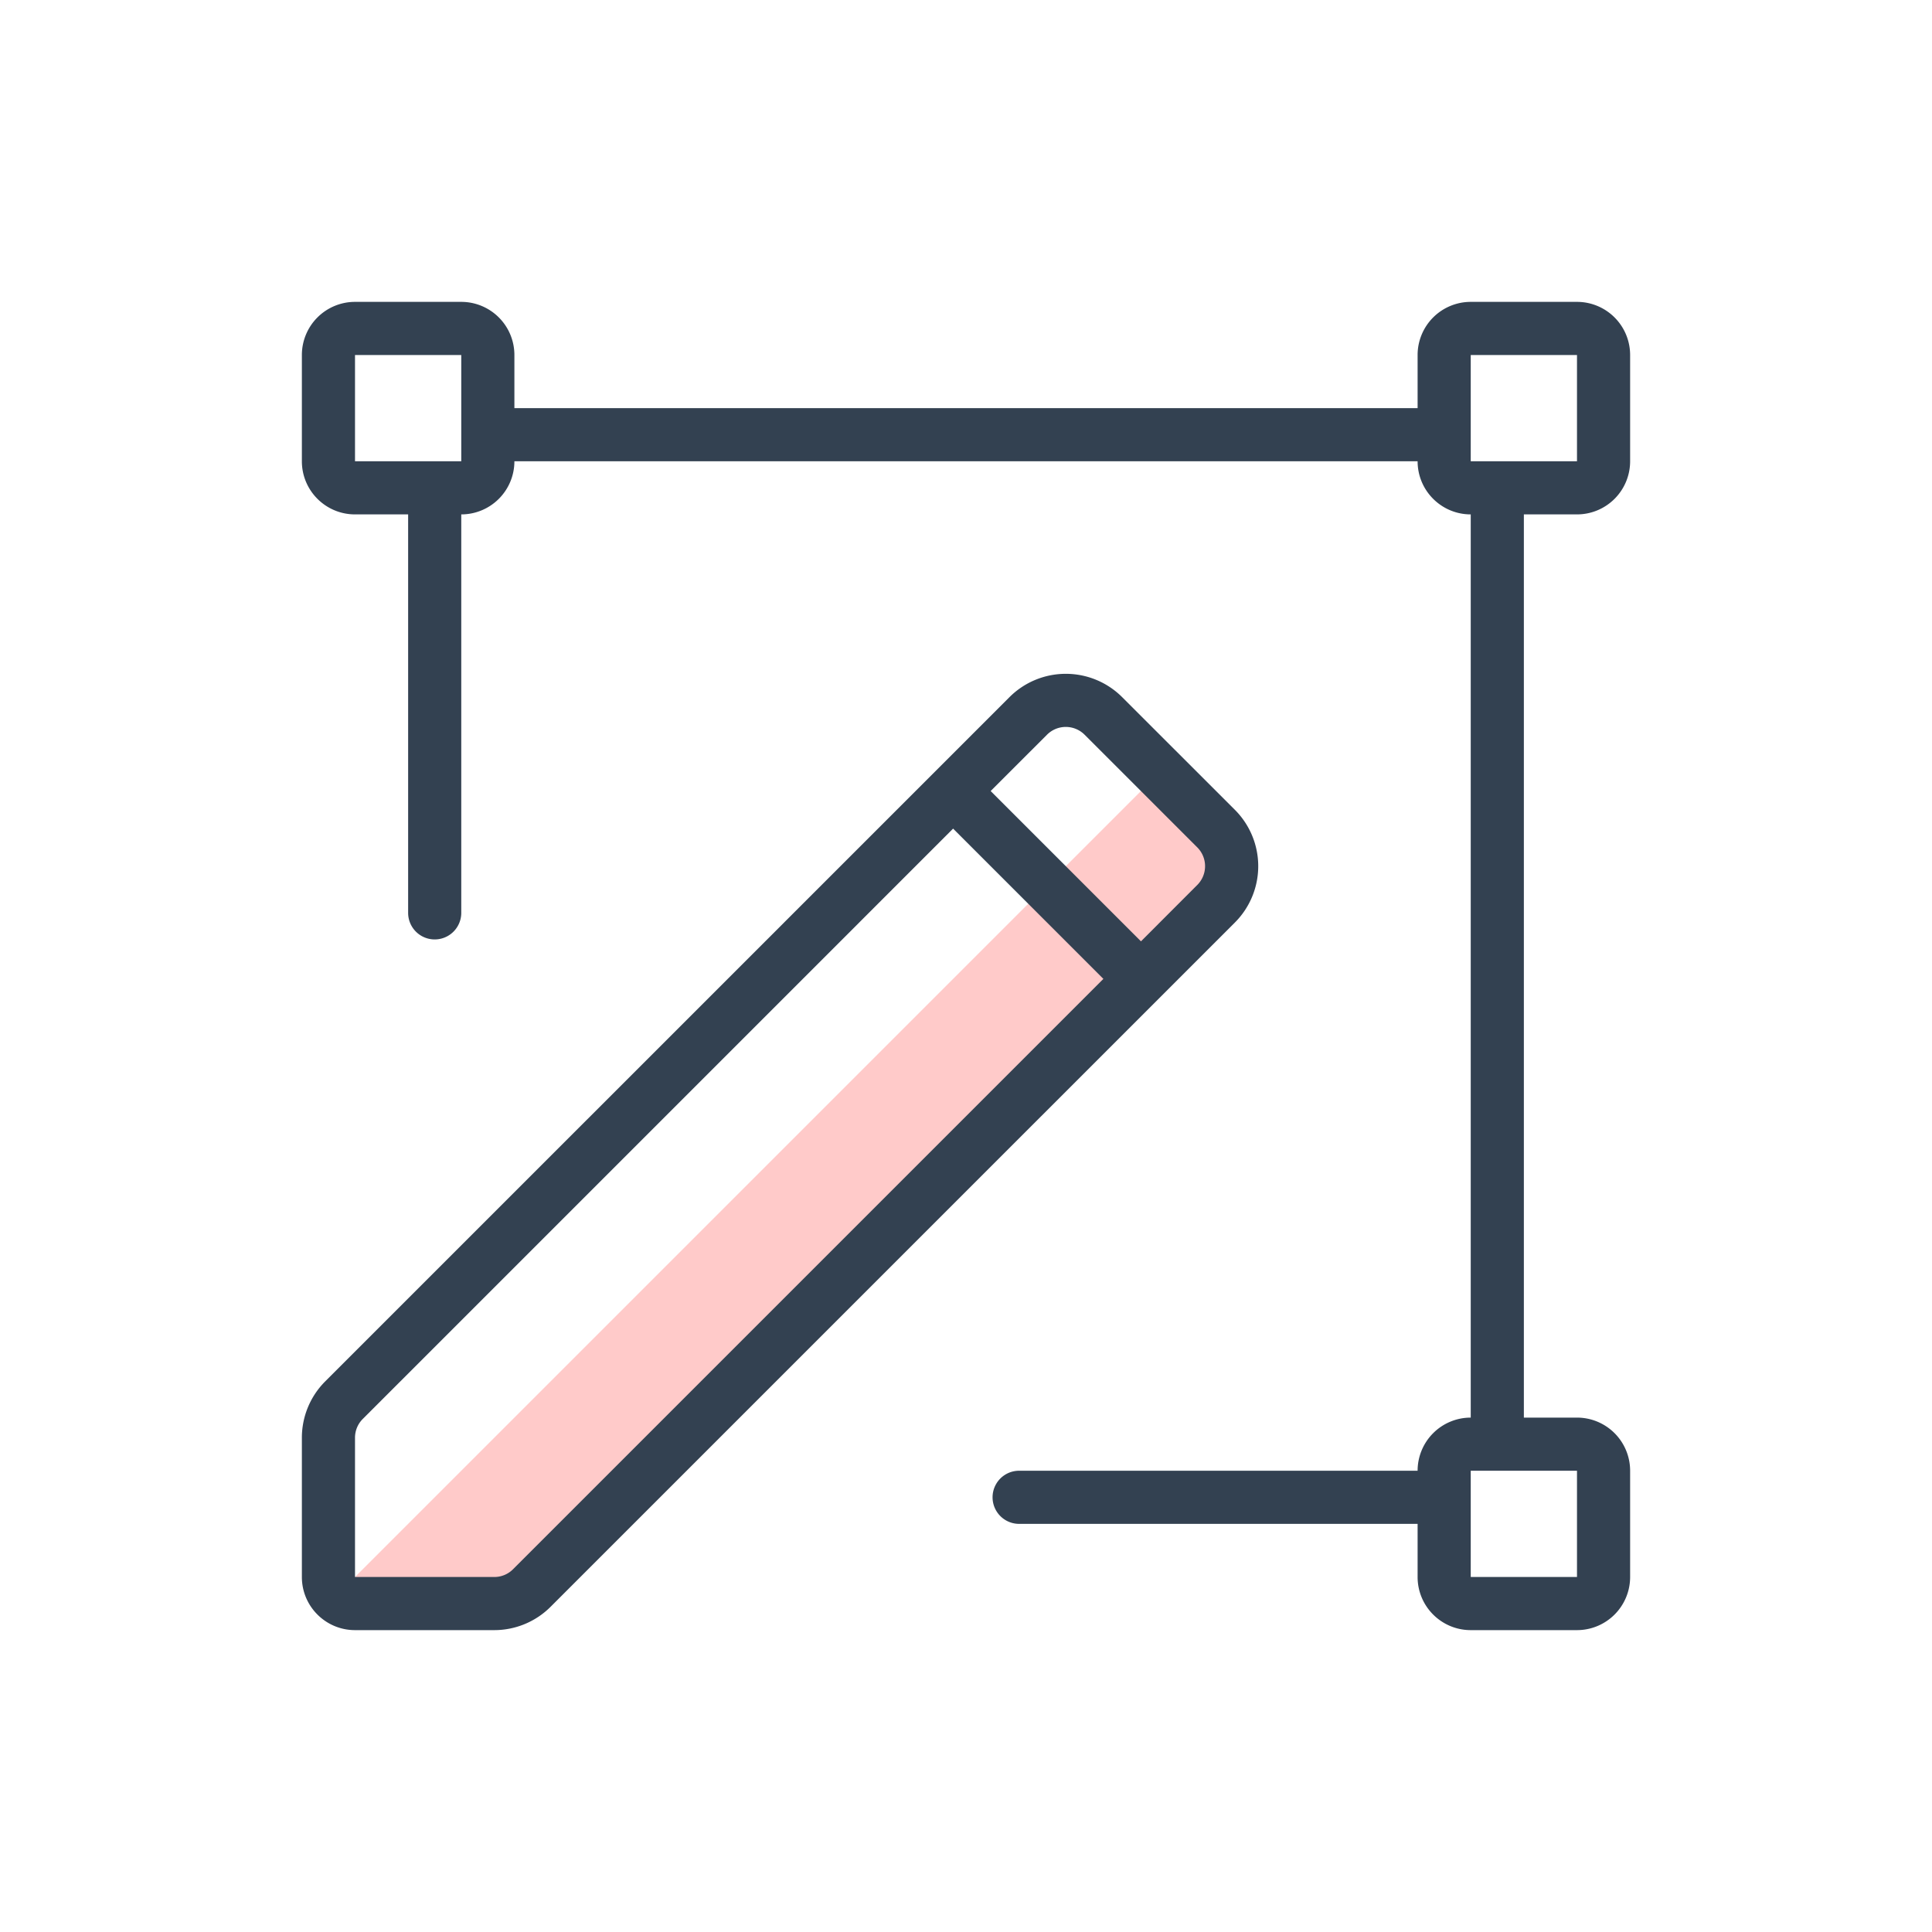 <svg xmlns="http://www.w3.org/2000/svg" width="64" height="64" viewBox="0 0 64 64">
    <g fill="none" fill-rule="evenodd">
        <path d="M0 0h64v64H0z"/>
        <g fill-rule="nonzero">
            <path fill="#FFCAC9" d="M11.76 52.24l26.4-26.4 2.934 2.934-24.348 24.492-4.986-1.026"/>
            <path fill="#334151" d="M52.24 17.04A1.76 1.76 0 0 0 54 15.28v-3.52A1.76 1.76 0 0 0 52.24 10h-3.52a1.76 1.76 0 0 0-1.76 1.76v1.76H17.04v-1.76A1.76 1.76 0 0 0 15.28 10h-3.52A1.76 1.76 0 0 0 10 11.76v3.52c0 .972.788 1.76 1.76 1.76h1.76v13.2a.88.88 0 1 0 1.76 0v-13.2a1.76 1.76 0 0 0 1.76-1.76h29.92c0 .972.788 1.76 1.76 1.76v29.92a1.76 1.76 0 0 0-1.76 1.76h-13.2a.88.88 0 1 0 0 1.76h13.2v1.76c0 .972.788 1.76 1.76 1.76h3.52A1.76 1.76 0 0 0 54 52.24v-3.52a1.76 1.76 0 0 0-1.76-1.76h-1.76V17.04h1.76zm-36.96-1.76h-3.52v-3.52h3.52v3.52zm36.96 33.44v3.52h-3.52v-3.52h3.52zm-3.52-33.44v-3.52h3.52v3.52h-3.52z"/>
            <path fill="#334151" d="M40.907 26.826l-3.734-3.732a2.64 2.64 0 0 0-3.733 0L10.773 45.76A2.64 2.64 0 0 0 10 47.627v4.613c0 .972.788 1.76 1.76 1.76h4.613c.7 0 1.372-.278 1.867-.774L40.907 30.56a2.64 2.64 0 0 0 0-3.734zM16.996 51.982a.873.873 0 0 1-.623.258H11.76v-4.613c0-.234.092-.458.258-.623l19.555-19.555 4.978 4.978-19.555 19.555zm22.666-22.667l-1.866 1.868-4.979-4.979 1.867-1.866a.88.88 0 0 1 1.244 0l3.734 3.733a.88.88 0 0 1 0 1.244z"/>
        </g>
    </g>
</svg>
